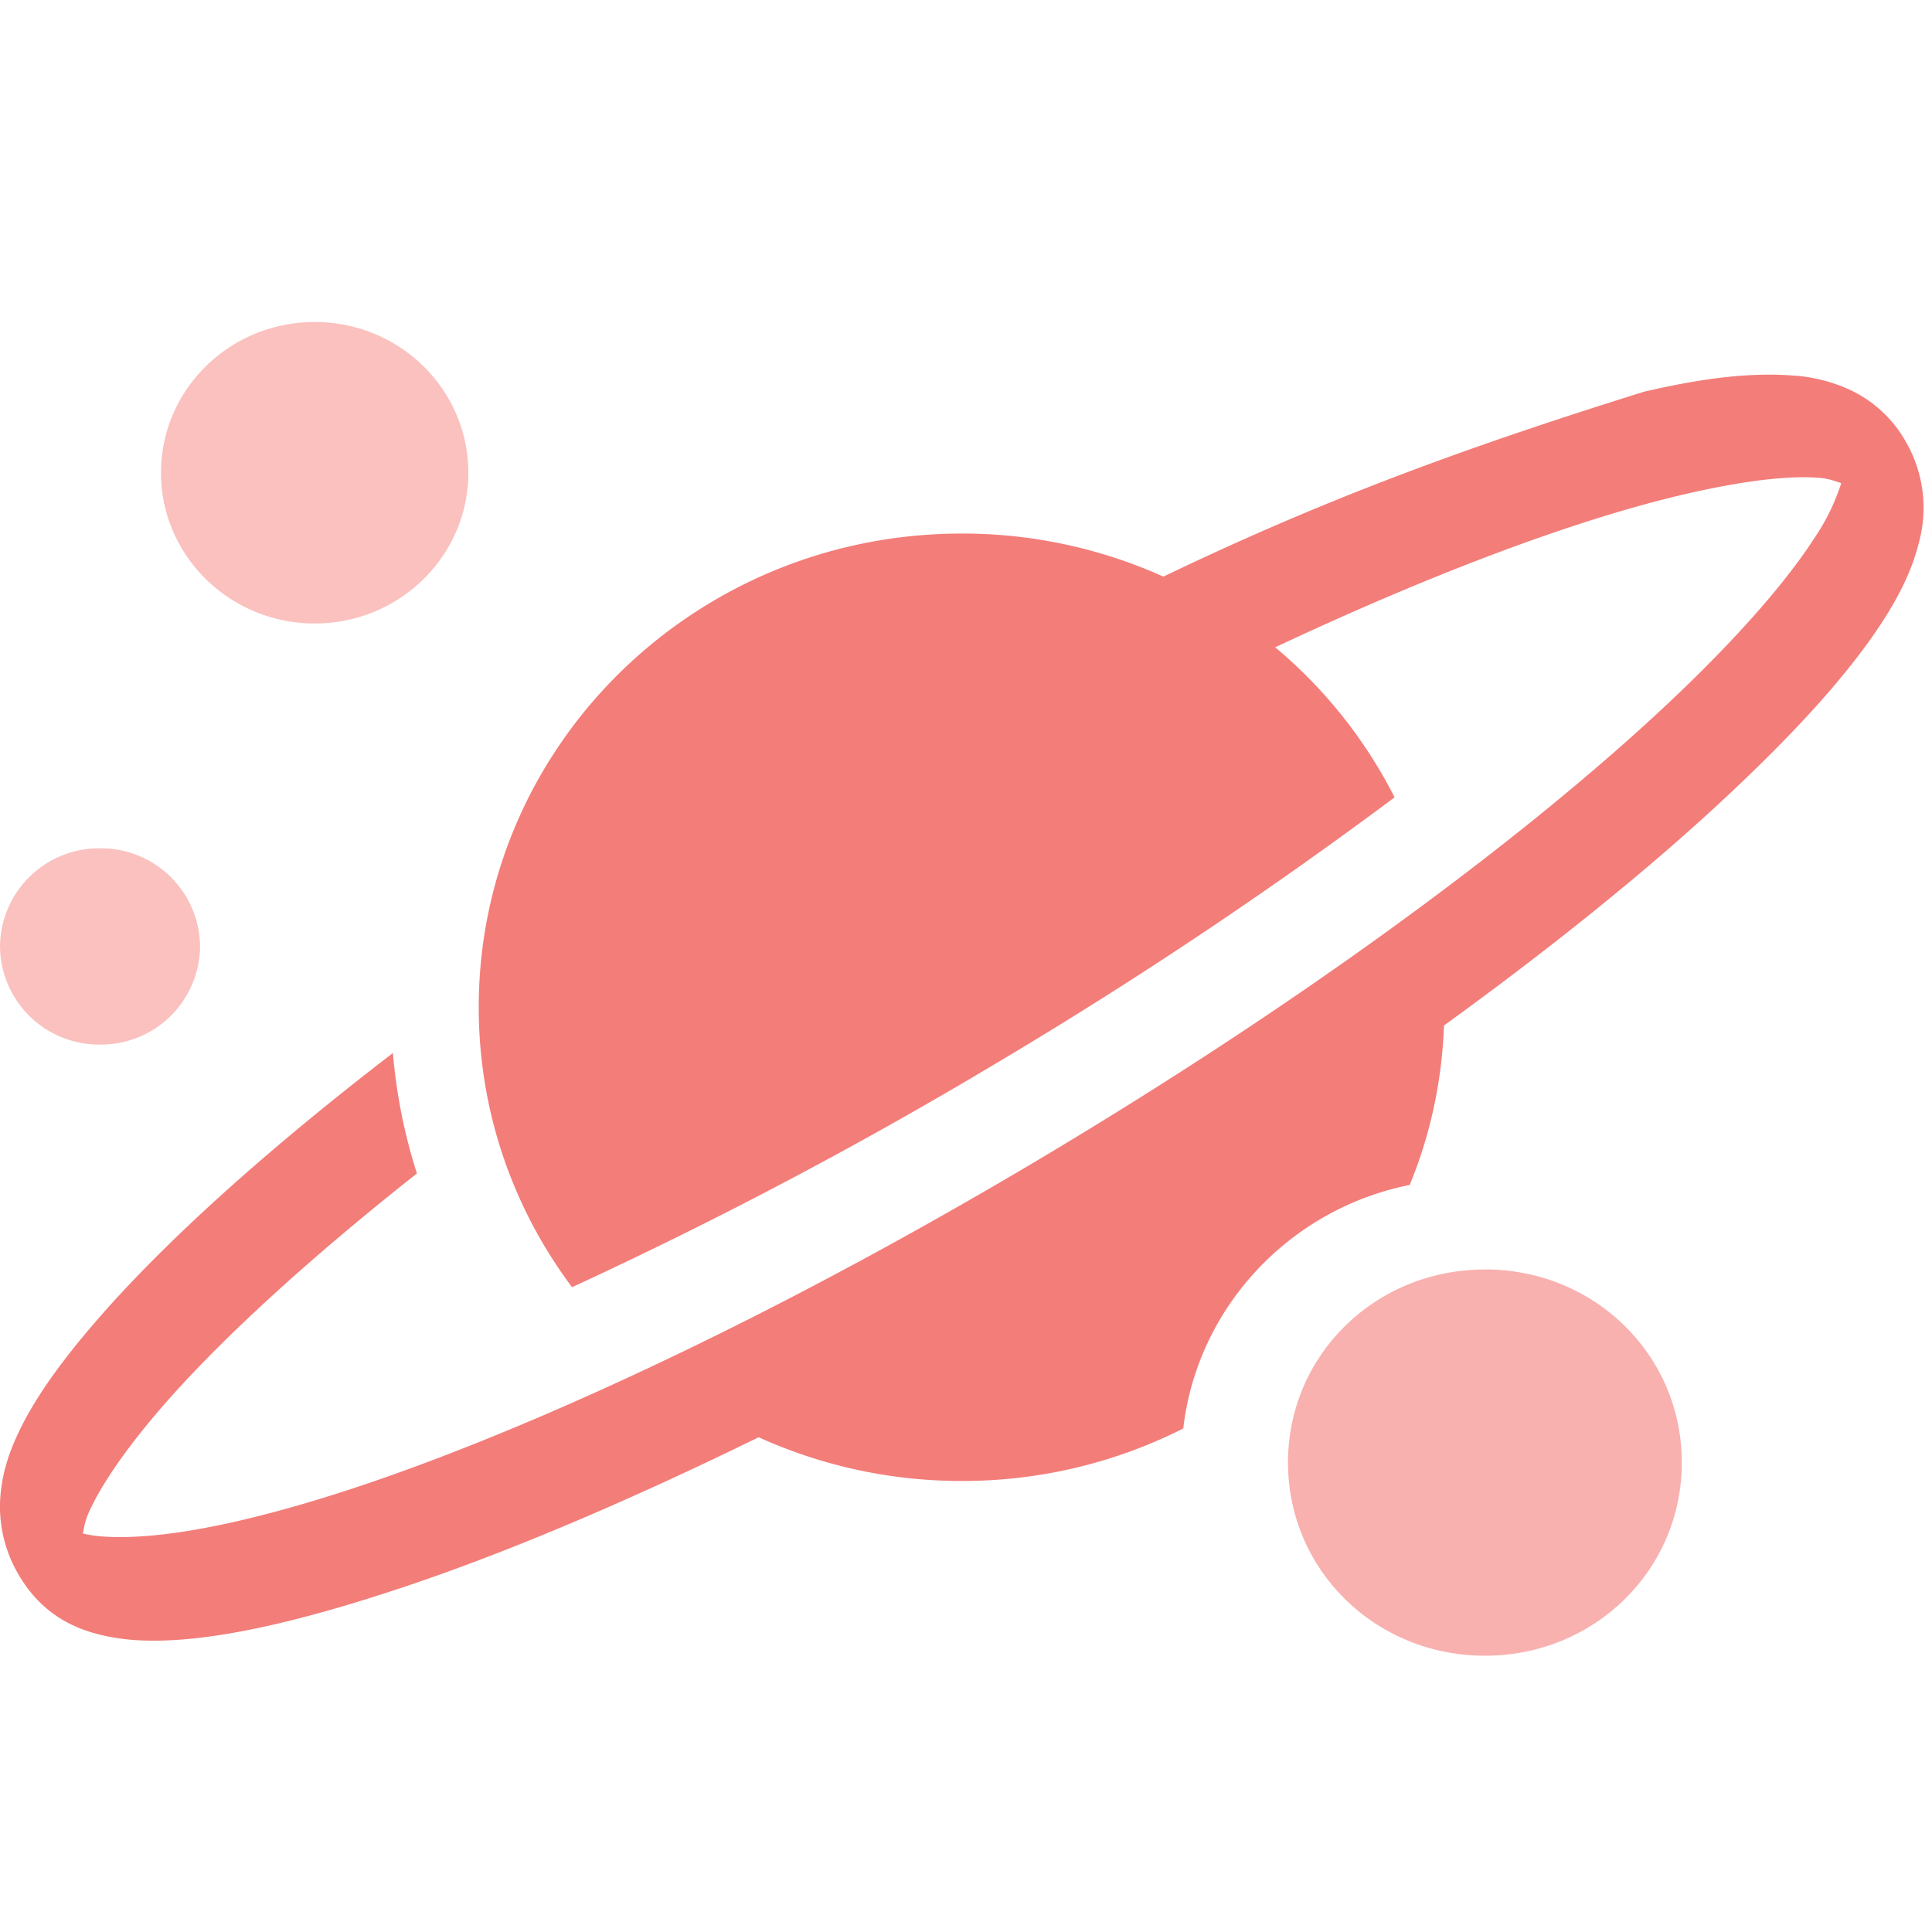 <svg xmlns="http://www.w3.org/2000/svg" width="24" height="24"><g fill="none" fill-rule="evenodd"><path fill="#F8B1AF" d="M18.446 15.77c-1.362 0-2.446 1.062-2.446 2.398s1.084 2.4 2.446 2.4 2.446-1.064 2.446-2.4c0-1.336-1.084-2.399-2.446-2.399z"/><path fill="#F37D79" d="M21.858 4.656c-.418.01-.892.084-1.431.209-2.338.729-4.06 1.378-5.975 2.298a6.076 6.076 0 00-2.505-.535c-3.314 0-6 2.635-6 5.885 0 1.3.43 2.503 1.159 3.477a55.868 55.868 0 005.3-2.8 56.782 56.782 0 004.918-3.285 5.925 5.925 0 00-1.483-1.864c2.001-.94 3.777-1.6 5.106-1.906.686-.158 1.255-.23 1.644-.2.133.01.202.043.282.066a2.674 2.674 0 01-.341.694c-.387.597-1.065 1.355-1.96 2.182-1.79 1.653-4.467 3.615-7.594 5.483-3.128 1.868-6.117 3.286-8.395 4.063-1.14.388-2.103.612-2.796.66-.33.023-.59.01-.758-.034.018-.077.024-.152.077-.267.158-.35.477-.811.929-1.33.73-.835 1.813-1.823 3.144-2.875a6.739 6.739 0 01-.298-1.496c-1.546 1.187-2.802 2.316-3.648 3.285-.474.544-.822 1.026-1.03 1.488-.105.231-.174.46-.197.719-.023.259.012.607.205.953.267.48.639.67.954.76.316.091.656.111 1.049.084.784-.054 1.774-.305 2.94-.702 1.254-.428 2.707-1.048 4.27-1.814a6.09 6.09 0 002.523.543 6.07 6.07 0 002.752-.652c.173-1.503 1.322-2.728 2.813-3.025.254-.616.4-1.283.426-1.981 1.315-.953 2.467-1.88 3.392-2.734.916-.846 1.616-1.606 2.054-2.282.219-.338.37-.65.452-.978a1.639 1.639 0 00-.154-1.245 1.55 1.55 0 00-.707-.66 2.006 2.006 0 00-.716-.176 3.878 3.878 0 00-.4-.008z"/><path fill="#F8B1AF" d="M3.91 4C2.854 4 2 4.838 2 5.872c0 1.034.855 1.873 1.91 1.873 1.053 0 1.908-.839 1.908-1.873S4.963 4 3.91 4zm-2.668 6.538A1.23 1.23 0 000 11.757a1.23 1.23 0 001.242 1.219 1.23 1.23 0 001.243-1.219 1.23 1.23 0 00-1.243-1.219z" opacity=".8"/></g></svg>